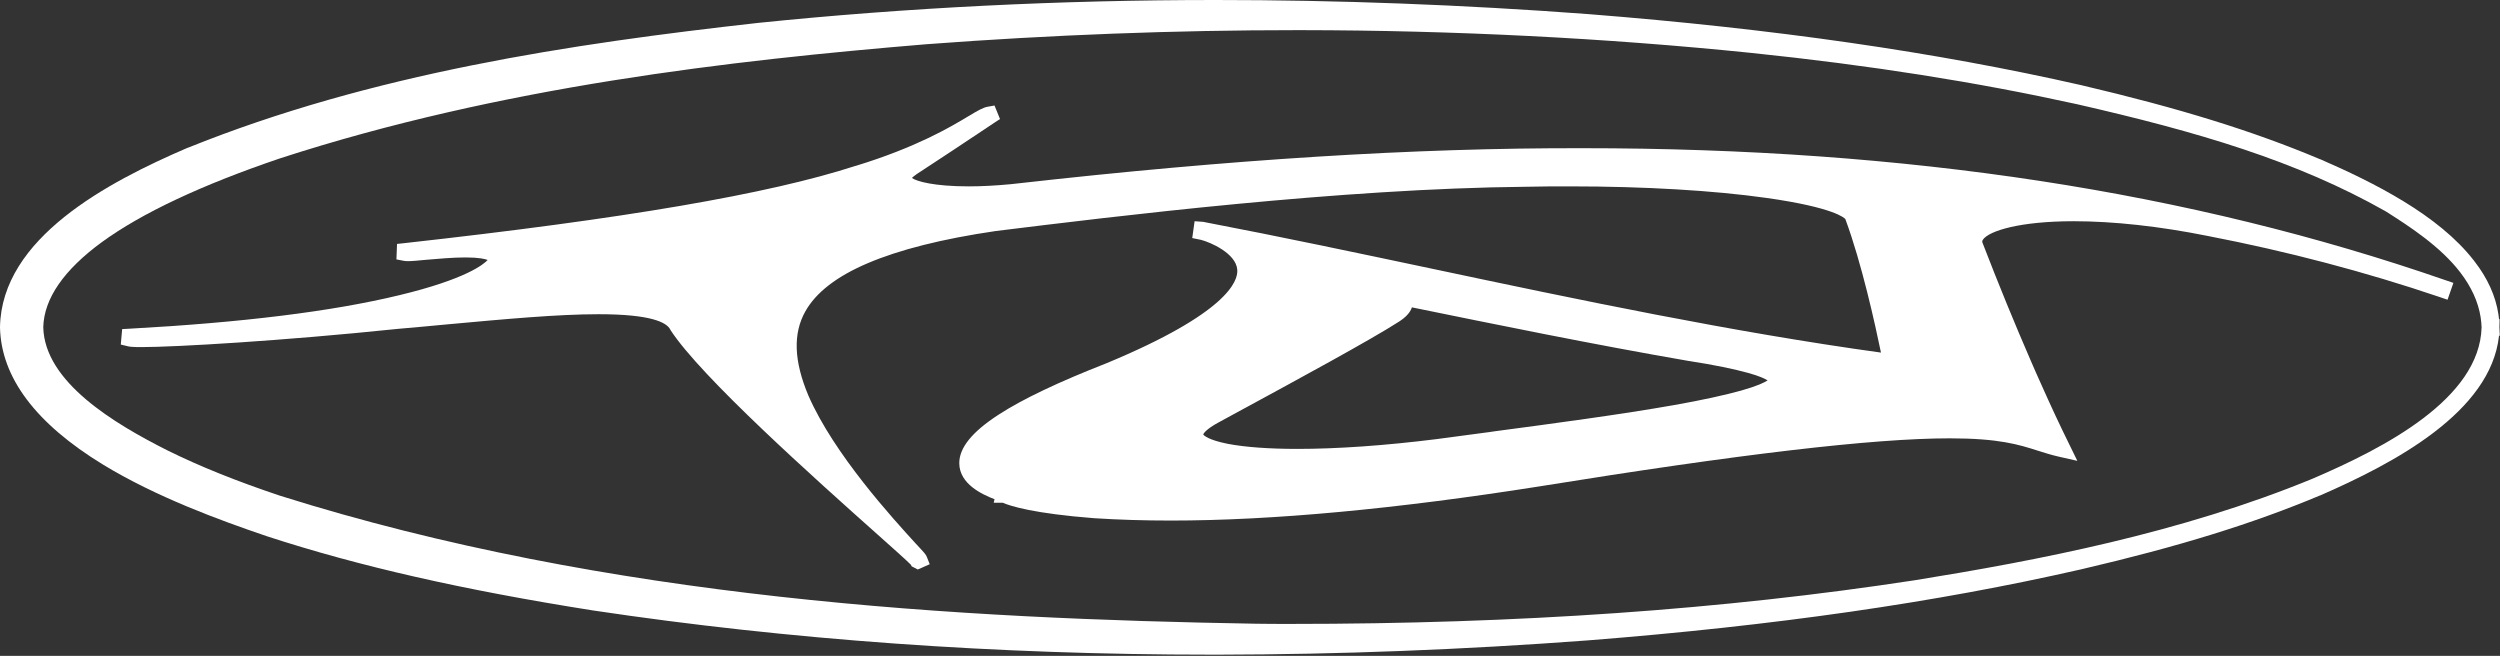 <svg width="1277" height="335" viewBox="0 0 1277 335" fill="none" xmlns="http://www.w3.org/2000/svg">
<rect x="0" y="0" width="1277" height="335" fill="#333333" stroke="none"/>
<g clip-path="url(#clip0_139_2)">
<path d="M519.8 93.7C518.6 93.8 517.3 94 516.1 94.1C508.7 94.8 501.5 95.2 494.8 95.2C477 95.2 468.1 92.6 465.8 90.9C466.2 90.5 467 89.8 468.3 88.9C480.3 81.1 492.9 72.7 507.9 62.7L510.8 60.8L508 53.9L504.6 54.5C502.1 54.9 499.3 56.6 494.6 59.4C485.3 65 467.9 75.3 437.2 84.7H437.1C392.4 99.2 319.1 111.7 206.5 124.2L202.8 124.6L202.5 132.5L206.1 133.2C206.7 133.3 207.4 133.4 208.3 133.4C210.4 133.4 213.6 133.1 217.7 132.7C223.7 132.2 231.2 131.5 237.8 131.5C244.8 131.5 247.8 132.3 249.1 132.8C247.1 135 238 142.6 203.9 150.8C169.6 159.1 123.2 164.8 66.1 167.9L62.4 168.1L61.7 176L65.4 176.9C66.2 177.1 67.7 177.3 72.2 177.3C89.4 177.3 144.4 174.1 203.1 168C212.1 167.2 221.3 166.4 229.4 165.6C257.9 163 284.8 160.5 305.8 160.5C332.6 160.5 340.4 164.7 342.3 168.2L342.4 168.4L342.5 168.6C358.1 192.6 416.6 244.8 448 272.8C456.1 280 463.7 286.8 465.3 288.5L465.7 289.3L468.8 290.9L474.9 288.2L473.4 284.4C472.9 283.2 472.4 282.6 467.8 277.7C456.4 265.2 426 232.1 412.9 202C405.5 184.4 405 170.3 411.4 159C416.8 149.4 427.4 141.2 443.1 134.5C459.2 127.6 481.3 122 508.7 118C570.3 110.4 684.9 96.3 779.4 95.4H779.5C787 95.2 794.6 95.2 802.1 95.2C839.9 95.2 875.5 97.3 902.3 101.1C937 106 942.2 111.4 942.6 111.9C951 134.5 957.9 166.1 960.8 180.1C884.7 169.6 806.7 153.2 731.2 137.2C693.3 129.2 654.2 120.9 615.5 113.5C615.1 113.4 614.7 113.3 614.3 113.3L610.2 113L609 121.6L613.4 122.5C618.2 123.7 631.4 129.4 632 137.8C632.5 143.6 626.9 159.9 565.3 185.5C541 195 522.4 203.8 510.1 211.8C496.5 220.6 489.9 228.8 490 236.7C490.1 247.3 501.8 252.6 508 255L507.6 256.8H512.2C516.1 258.5 528 262.3 558.9 264.7C571.5 265.5 584.3 265.9 598.1 265.9C649.8 265.9 713 260 786 248.5C888.2 232 956.8 223.9 995.9 223.9C1021.1 223.9 1031.2 227.1 1040.9 230.2C1044.4 231.3 1047.8 232.4 1051.8 233.3L1061.1 235.4L1056.9 226.8C1052.2 217.3 1047.4 207 1042.6 196.2C1040.8 192.2 1039 188.2 1037.3 184.2C1029.3 165.8 1021 145.6 1012.7 124.1C1012.4 123.4 1012.5 123 1012.9 122.4C1016 117.9 1031.8 113 1059.3 113C1079.6 113 1103.2 115.6 1127.6 120.5C1168.5 128.4 1208.3 138.9 1246.1 151.7L1250.2 153.1L1253.2 144.5L1249.1 143.1C1118.4 97.8 974.3 75.7 808.5 75.7C722.4 75.5 628 81.5 519.8 93.7ZM902.9 194.3C901.4 195.3 897.9 197.1 889.4 199.5C881.1 201.8 869.9 204.3 855.2 206.9C828 211.7 793.7 216.3 763.5 220.3L760.8 220.7C751.3 222 742.4 223.2 733.8 224.3C707.5 227.6 683 229.3 662.8 229.3C648.2 229.3 635.9 228.4 627.1 226.7C617.1 224.7 614.9 222.4 614.6 221.9C614.8 221.4 616.1 219.2 622.4 215.8C626 213.8 630.6 211.3 635.8 208.5L636.2 208.3C661.6 194.5 700 173.7 714.6 164.3C718.2 162 720.4 159.5 721.2 157C763.3 165.6 814.1 176 862.7 184.4H862.8C875.7 186.4 885.8 188.5 893 190.5C898.8 192.1 901.6 193.5 902.9 194.3Z" fill="white"/>
<path d="M1276.7 167.2L1276.8 163H1276.5C1276.4 162.2 1276.3 161.4 1276.2 160.6C1274.8 151.2 1270.6 142 1263.9 133.4C1245.7 109.7 1212.2 93.1 1185.1 81.3H1185C1150.8 66.9 1113.3 55.3 1063.1 43.5C988.7 26.6 906.3 14.7 811.2 7.2C747.2 2.4 683.1 0 620.9 0C541.7 0 463.1 3.9 387.2 11.7C291.5 22.4 189.9 37.6 95.9 75.5H95.8C55.1 93 0.8 121.5 0 167.1V167.3C0.6 192.8 18.2 216.3 52.6 237.3C79.7 253.8 111.6 265.5 136.3 273.9C183.5 289.3 236.4 301.3 302.8 311.8C402.8 326.8 509 334.4 618.6 334.4H622.9C683.7 334.3 747.1 331.9 811.2 327.1C906.4 319.6 988.7 307.8 1063.1 290.8C1113.3 279.1 1150.9 267.4 1185 253.1H1185.1C1222.7 236.7 1272.3 210.6 1276.5 171.5H1276.9L1276.7 167.2ZM1256.6 139C1262.4 146.5 1265.9 154.3 1267.1 162C1267.4 163.7 1267.5 165.5 1267.6 167.2C1266.6 203.7 1217.9 228.8 1181.3 244.5C1113.8 272.3 1040.6 286.3 978 296.4C880 311.4 775.7 318.7 659.3 318.7C653.2 318.7 647.2 318.7 641.6 318.6C489.5 316 311.3 306.2 143 253.2C121.2 245.9 102.4 238.4 85.6 230.1C58.6 216.5 22.7 195.2 22.1 167.1C22.5 152.5 32.6 137.9 52 123.7C72.3 108.9 102.9 94.5 143 80.9C256.1 44.2 373.3 30.9 473.1 22.6C536.8 17.8 600.4 15.4 662.3 15.4H665C742.8 15.5 819.9 19.4 894.3 27C955.1 33.3 1009.5 41.9 1060.8 53.2C1122.5 67.3 1173 82.1 1218.7 108C1231 115.8 1246.5 125.9 1256.6 139Z" fill="white"/>
</g>
<defs>
<clipPath id="clip0_139_2">
<rect width="1276.9" height="334.4" fill="white"/>
</clipPath>
</defs>
</svg>
